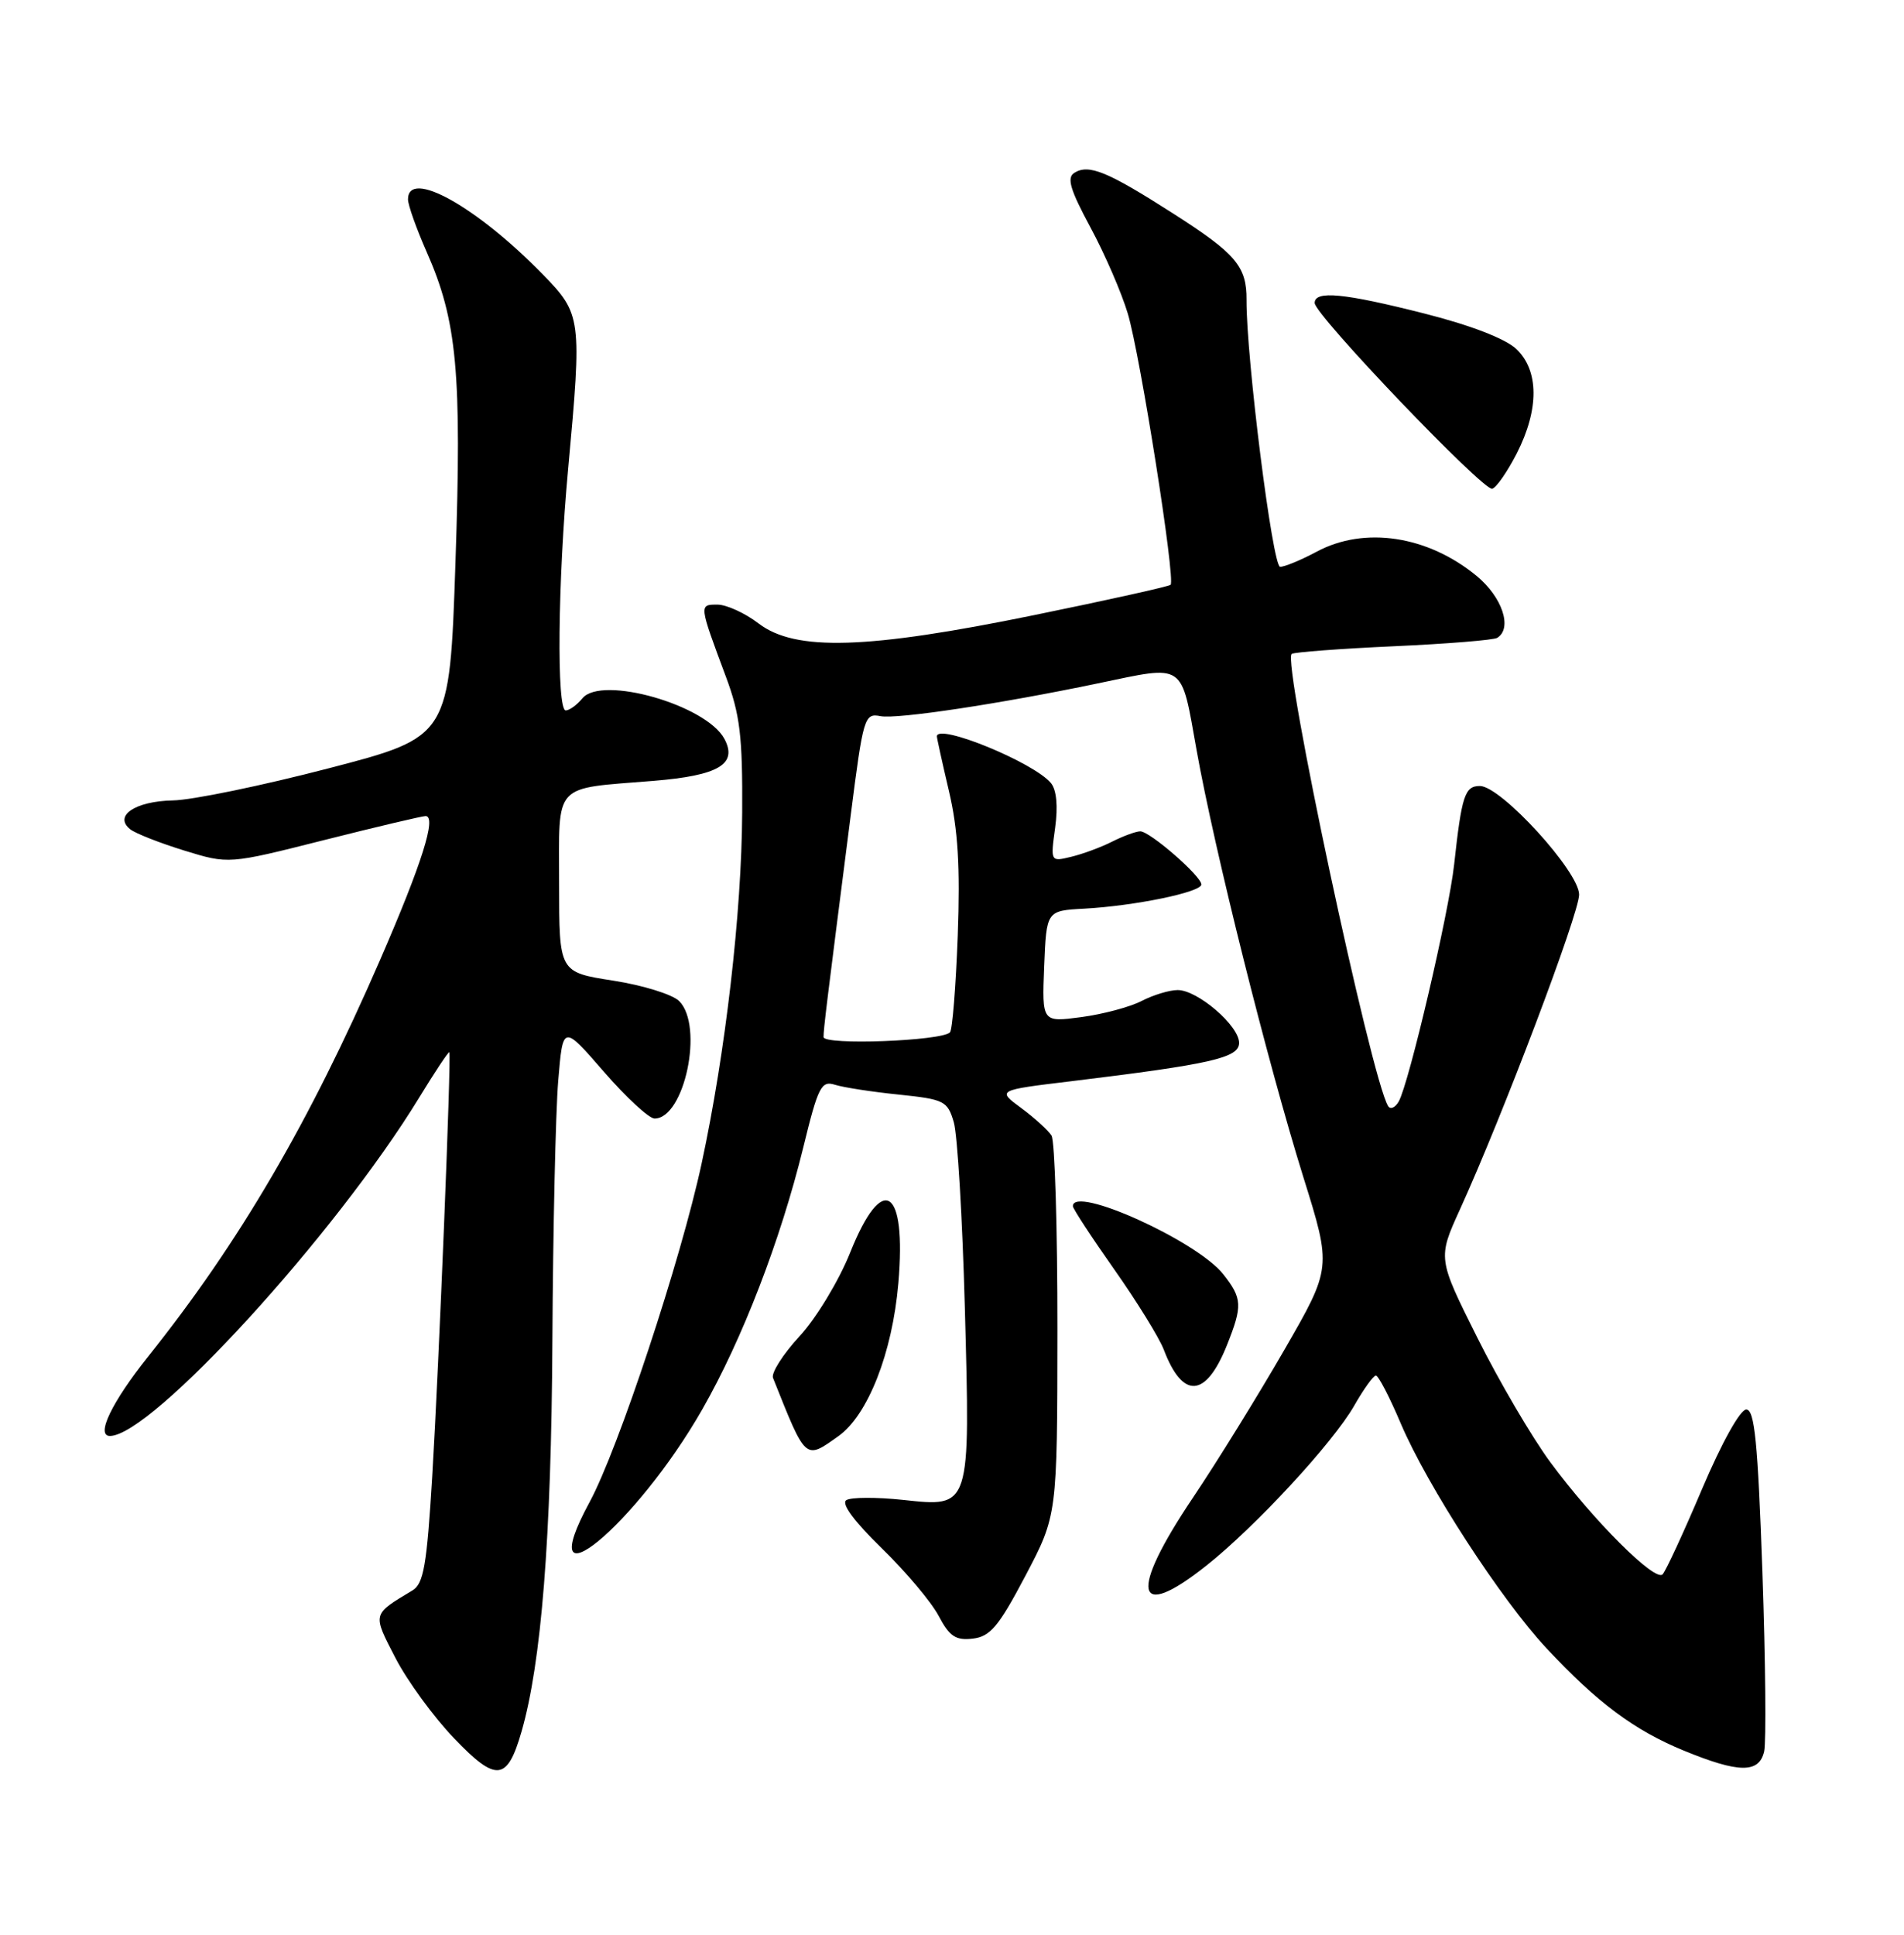 <?xml version="1.0" encoding="UTF-8" standalone="no"?>
<!DOCTYPE svg PUBLIC "-//W3C//DTD SVG 1.1//EN" "http://www.w3.org/Graphics/SVG/1.1/DTD/svg11.dtd" >
<svg xmlns="http://www.w3.org/2000/svg" xmlns:xlink="http://www.w3.org/1999/xlink" version="1.1" viewBox="0 0 252 256">
 <g >
 <path fill="currentColor"
d=" M 69.02 229.14 C 71.65 220.04 72.97 203.48 73.11 177.50 C 73.19 162.65 73.54 147.14 73.88 143.03 C 74.50 135.56 74.50 135.56 79.90 141.78 C 82.87 145.20 85.90 148.00 86.63 148.00 C 90.60 148.00 93.18 135.75 89.89 132.46 C 89.01 131.58 85.07 130.36 81.14 129.75 C 74.00 128.64 74.00 128.64 74.00 116.94 C 74.00 103.37 73.04 104.42 86.50 103.32 C 95.10 102.62 97.66 101.11 95.88 97.77 C 93.48 93.28 79.63 89.33 77.09 92.39 C 76.36 93.28 75.36 94.00 74.88 94.00 C 73.65 94.00 73.82 76.92 75.20 62.00 C 77.03 42.10 76.96 41.56 71.87 36.34 C 63.11 27.34 54.00 22.27 54.00 26.38 C 54.00 27.13 55.11 30.25 56.46 33.31 C 60.50 42.45 61.13 49.23 60.28 74.50 C 59.50 97.50 59.50 97.50 43.50 101.66 C 34.70 103.95 25.42 105.87 22.87 105.91 C 17.89 106.01 15.00 107.96 17.24 109.73 C 17.93 110.28 21.15 111.54 24.38 112.54 C 30.26 114.35 30.26 114.35 42.88 111.16 C 49.82 109.41 55.87 107.98 56.33 107.98 C 57.82 108.01 55.84 114.28 50.31 127.00 C 40.96 148.51 31.68 164.39 19.60 179.50 C 14.79 185.53 12.64 190.00 14.55 190.00 C 20.05 190.00 44.39 163.38 55.48 145.23 C 57.58 141.79 59.38 139.09 59.47 139.23 C 59.75 139.67 58.10 180.51 57.20 195.44 C 56.49 207.11 56.07 209.55 54.59 210.44 C 49.22 213.67 49.28 213.45 52.34 219.38 C 53.90 222.40 57.40 227.20 60.12 230.03 C 65.68 235.83 67.13 235.69 69.02 229.14 Z  M 233.49 231.75 C 233.77 230.51 233.67 219.82 233.26 208.00 C 232.65 190.76 232.23 186.50 231.12 186.50 C 230.32 186.50 227.87 190.90 225.28 197.00 C 222.83 202.78 220.48 207.86 220.05 208.31 C 219.06 209.35 210.92 201.23 205.21 193.50 C 202.77 190.20 198.42 182.78 195.53 177.00 C 190.28 166.50 190.28 166.50 193.24 160.00 C 198.89 147.60 209.00 120.88 209.00 118.37 C 209.00 115.33 198.65 104.00 195.87 104.00 C 193.87 104.00 193.46 105.25 192.46 114.39 C 191.76 120.79 186.50 143.28 185.13 145.74 C 184.66 146.57 184.02 146.85 183.72 146.35 C 181.47 142.72 169.66 87.33 170.96 86.52 C 171.34 86.29 177.43 85.83 184.48 85.51 C 191.54 85.19 197.70 84.69 198.16 84.40 C 200.21 83.14 198.84 79.01 195.44 76.21 C 188.97 70.88 180.60 69.60 174.26 73.00 C 172.21 74.10 170.03 75.00 169.43 75.00 C 168.43 75.00 164.94 47.31 164.98 39.68 C 165.01 35.25 163.58 33.56 155.27 28.25 C 146.58 22.69 144.10 21.67 142.19 22.87 C 141.16 23.51 141.64 25.11 144.33 30.10 C 146.23 33.62 148.45 38.75 149.27 41.50 C 150.93 47.07 155.61 76.73 154.93 77.38 C 154.69 77.60 146.57 79.41 136.87 81.39 C 114.75 85.92 105.27 86.21 100.41 82.50 C 98.61 81.12 96.15 80.00 94.95 80.00 C 92.51 80.00 92.50 79.96 96.06 89.50 C 97.95 94.55 98.29 97.41 98.23 107.51 C 98.16 120.81 96.02 139.27 92.87 153.91 C 90.13 166.66 81.83 191.75 78.03 198.76 C 70.08 213.44 84.16 201.86 92.94 186.50 C 98.25 177.22 103.30 164.11 106.31 151.85 C 108.28 143.78 108.70 142.96 110.50 143.53 C 111.60 143.88 115.39 144.47 118.93 144.83 C 124.99 145.46 125.41 145.67 126.24 148.50 C 126.72 150.15 127.38 161.20 127.70 173.05 C 128.42 199.68 128.50 199.43 119.51 198.46 C 116.01 198.09 112.65 198.10 112.02 198.49 C 111.30 198.93 113.01 201.26 116.69 204.85 C 119.89 207.96 123.28 211.99 124.24 213.82 C 125.67 216.53 126.49 217.08 128.74 216.82 C 131.06 216.55 132.17 215.23 135.72 208.50 C 139.93 200.50 139.93 200.50 139.95 176.00 C 139.96 162.53 139.61 150.94 139.17 150.25 C 138.73 149.56 136.93 147.92 135.17 146.62 C 131.95 144.25 131.95 144.25 141.73 143.07 C 160.32 140.81 164.00 139.97 164.00 137.99 C 164.00 135.72 158.51 131.00 155.87 131.00 C 154.79 131.00 152.64 131.65 151.11 132.44 C 149.57 133.24 145.97 134.20 143.11 134.58 C 137.91 135.27 137.91 135.27 138.20 127.89 C 138.50 120.50 138.50 120.50 143.50 120.23 C 150.23 119.86 159.00 118.05 159.00 117.03 C 159.00 115.92 152.19 110.00 150.92 110.00 C 150.36 110.00 148.69 110.61 147.20 111.36 C 145.72 112.11 143.27 113.01 141.77 113.37 C 139.04 114.03 139.03 114.03 139.65 109.53 C 140.04 106.68 139.84 104.51 139.09 103.61 C 136.82 100.87 124.00 95.63 124.00 97.44 C 124.00 97.68 124.72 100.94 125.60 104.69 C 126.79 109.73 127.09 114.69 126.76 123.76 C 126.51 130.51 126.05 136.29 125.73 136.60 C 124.58 137.75 109.00 138.32 109.00 137.22 C 109.00 136.14 109.34 133.34 112.59 107.92 C 114.26 94.84 114.40 94.35 116.54 94.76 C 118.74 95.18 132.30 93.14 145.32 90.42 C 156.97 87.99 156.27 87.51 158.37 99.25 C 160.75 112.53 167.77 140.58 172.51 155.78 C 176.25 167.74 176.25 167.74 169.98 178.62 C 166.53 184.60 161.08 193.42 157.86 198.21 C 149.39 210.81 150.17 214.69 159.66 207.16 C 166.16 202.01 176.43 190.90 179.23 186.00 C 180.48 183.81 181.77 182.01 182.10 182.01 C 182.43 182.00 183.92 184.86 185.40 188.36 C 188.92 196.63 198.67 211.66 204.70 218.11 C 211.43 225.31 216.29 228.93 222.82 231.62 C 230.15 234.63 232.81 234.66 233.49 231.75 Z  M 110.96 190.03 C 114.88 187.24 118.11 179.00 118.90 169.79 C 120.00 157.07 116.80 155.04 112.52 165.74 C 111.02 169.48 108.04 174.40 105.83 176.80 C 103.63 179.18 102.05 181.67 102.31 182.32 C 106.70 193.33 106.53 193.18 110.96 190.03 Z  M 162.38 178.01 C 164.47 172.77 164.43 171.81 161.90 168.60 C 158.44 164.20 142.00 156.77 142.00 159.60 C 142.00 159.93 144.46 163.69 147.47 167.96 C 150.48 172.23 153.43 177.01 154.03 178.58 C 156.54 185.18 159.59 184.97 162.38 178.01 Z  M 200.75 59.99 C 203.73 54.15 203.70 49.01 200.67 46.16 C 199.23 44.81 194.60 43.02 188.54 41.49 C 177.87 38.78 174.00 38.41 174.00 40.09 C 174.00 41.66 196.31 64.99 197.50 64.67 C 198.05 64.52 199.51 62.41 200.75 59.99 Z "/>
</g>
</svg>